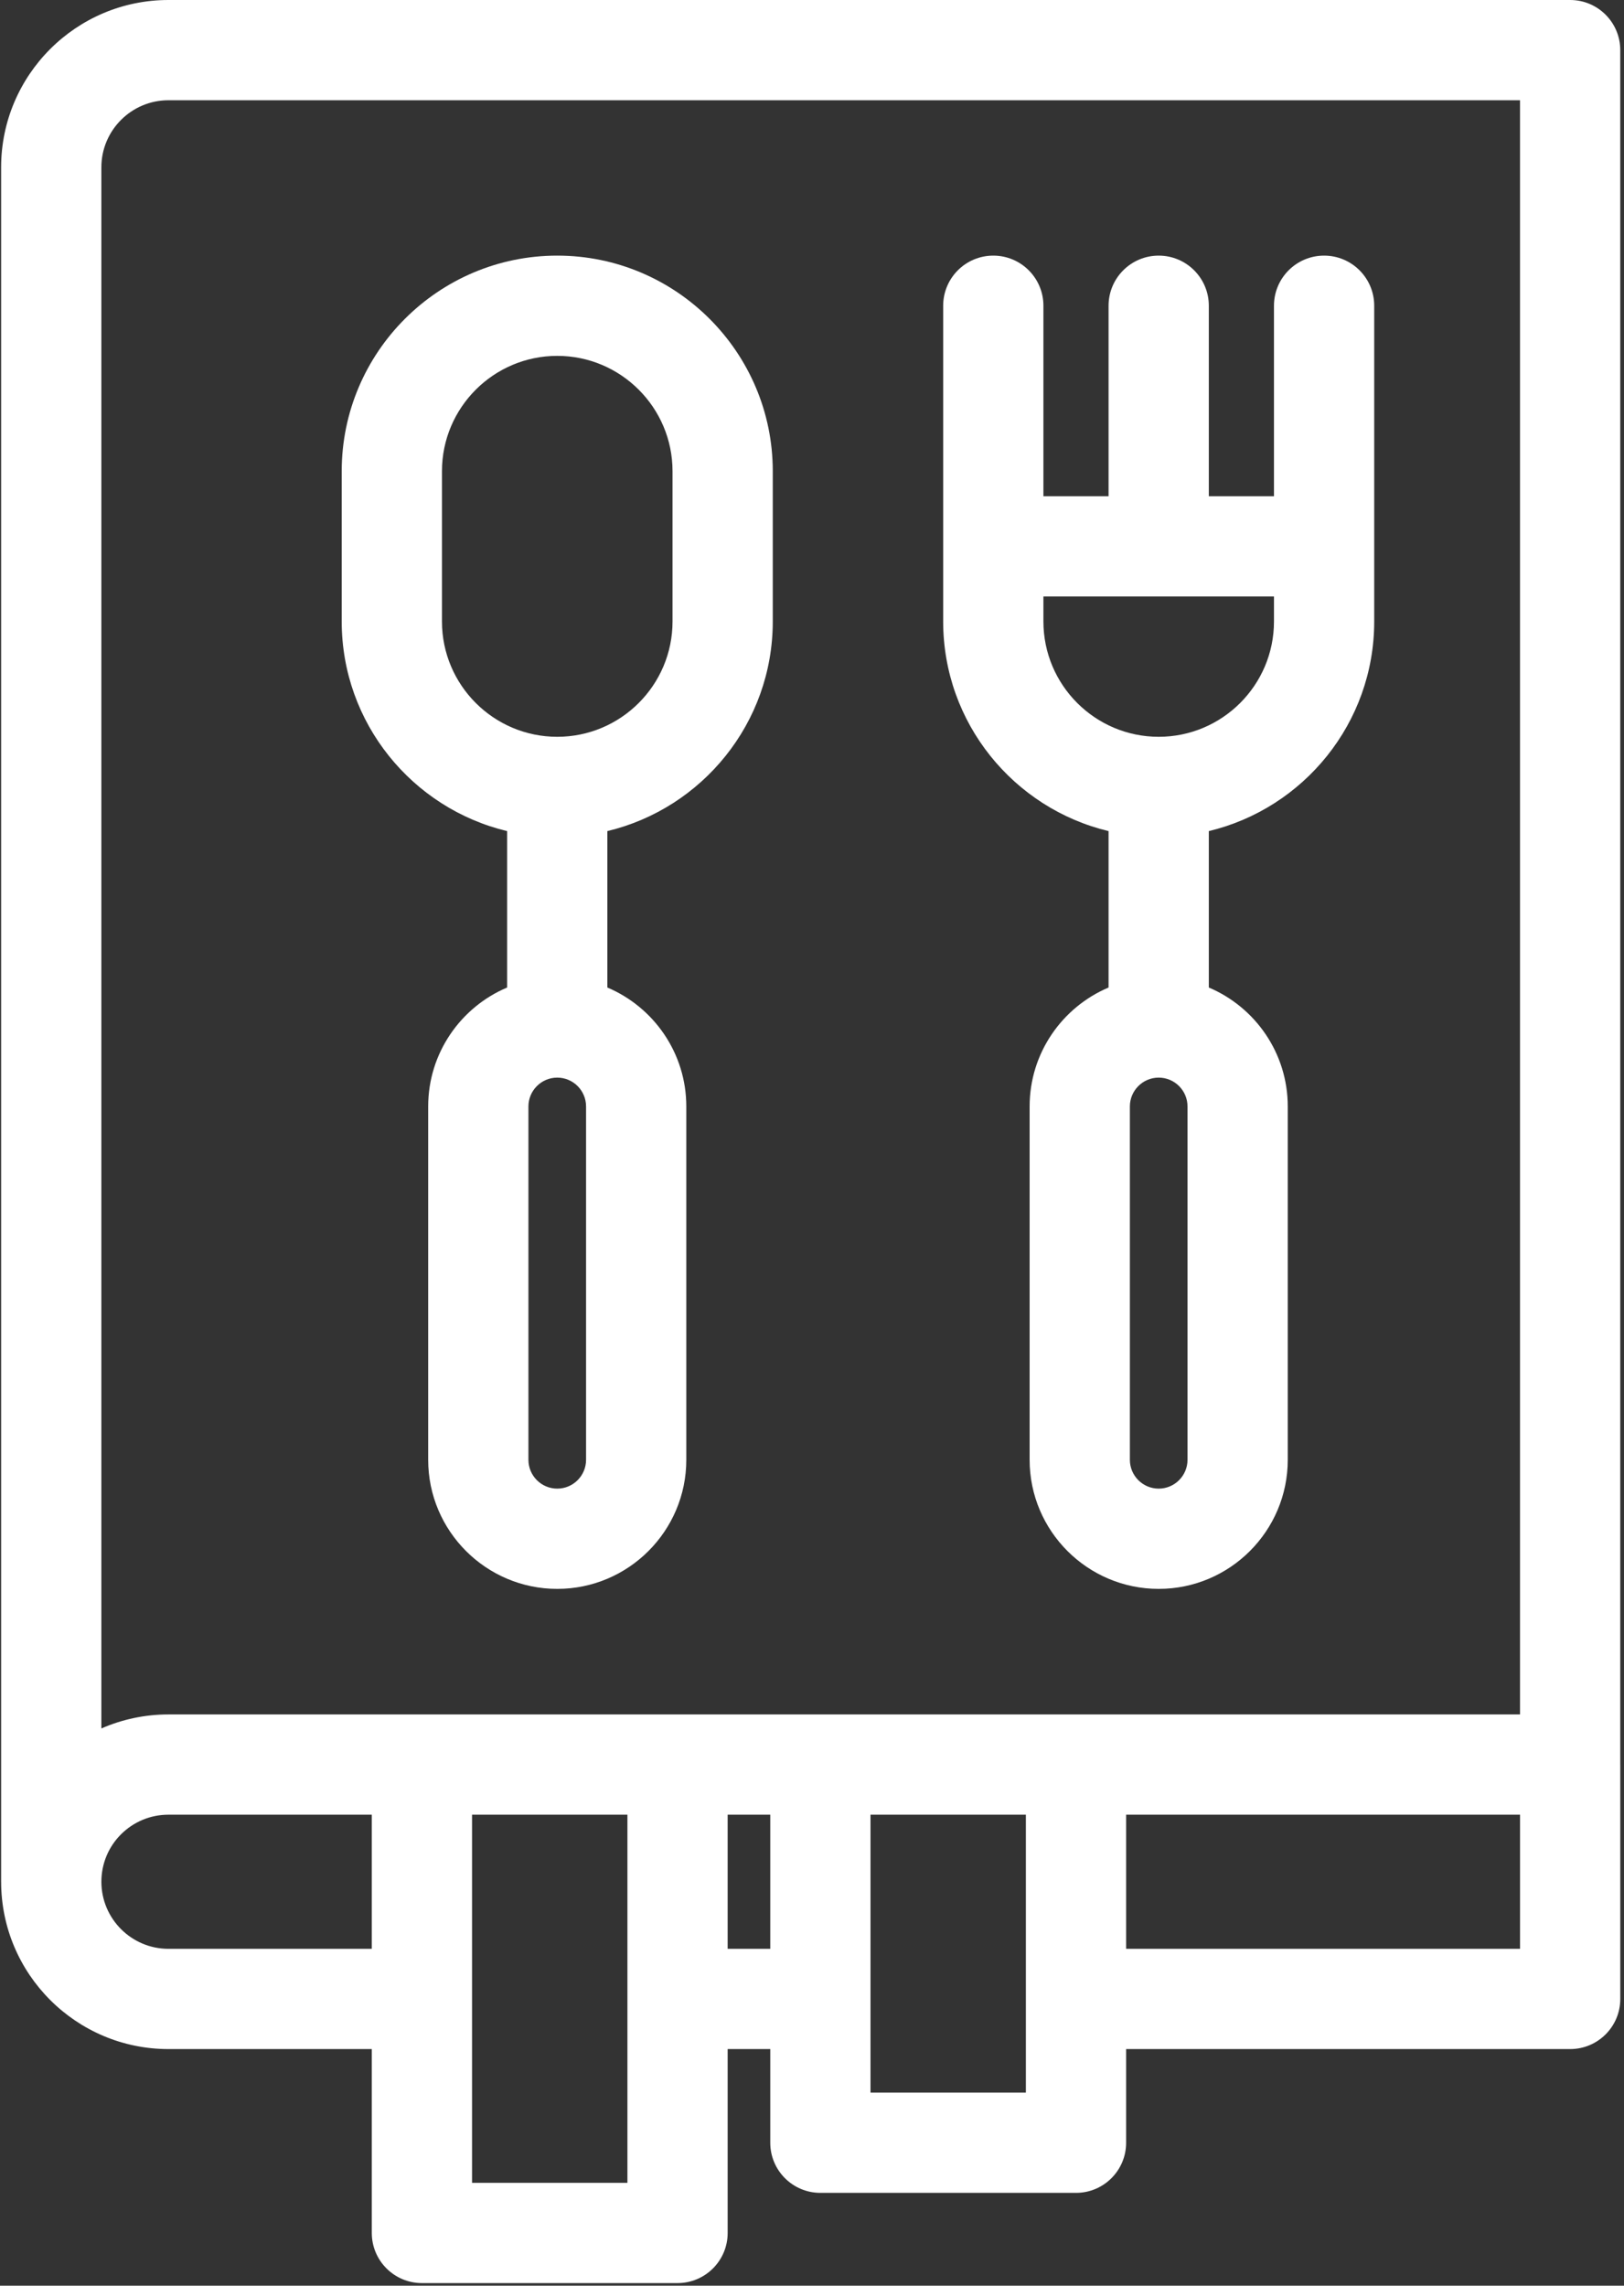 <?xml version="1.0" encoding="UTF-8"?>
<svg width="324px" height="456px" viewBox="0 0 324 456" version="1.1" xmlns="http://www.w3.org/2000/svg" xmlns:xlink="http://www.w3.org/1999/xlink">
    <rect x="0" y="0" width="324" height="456" fill="#333333" stroke="none"/>
    <!-- Generator: Sketch 51.3 (57544) - http://www.bohemiancoding.com/sketch -->
    <title>114955</title>
    <desc>Created with Sketch.</desc>
    <defs></defs>
    <g id="Page-1" stroke="none" stroke-width="1" fill="none" fill-rule="evenodd">
        <g id="114955" fill="#FFFFFF" fill-rule="nonzero">
            <path d="M323.254,351.967 L323.254,10 C323.254,4.477 318.777,0 313.254,0 L33.604,0 C15.198,0 0.224,14.975 0.224,33.381 L0.224,375.415 L0.228,375.411 C0.228,375.412 0.228,375.414 0.228,375.415 C0.228,393.821 15.202,408.795 33.608,408.795 L74.176,408.795 L74.176,445.481 C74.176,451.004 78.653,455.481 84.176,455.481 L135.174,455.481 C140.697,455.481 145.174,451.004 145.174,445.481 L145.174,408.795 L153.673,408.795 L153.673,427.482 C153.673,433.005 158.15,437.482 163.673,437.482 L214.67,437.482 C220.193,437.482 224.67,433.005 224.67,427.482 L224.67,408.795 L313.258,408.795 C318.781,408.795 323.258,404.318 323.258,398.795 L323.258,352.035 C323.257,352.012 323.254,351.99 323.254,351.967 Z M33.604,20 L303.253,20 L303.253,342.035 L33.607,342.035 C28.926,342.035 24.394,343.003 20.223,344.83 L20.223,33.381 C20.224,26.002 26.226,20 33.604,20 Z M33.607,388.795 C26.23,388.795 20.227,382.793 20.227,375.415 C20.227,371.844 21.619,368.481 24.129,365.965 C26.67,363.431 30.035,362.035 33.607,362.035 L74.175,362.035 L74.175,388.795 L33.607,388.795 Z M94.176,435.481 L94.176,362.035 L125.174,362.035 L125.174,435.481 L94.176,435.481 Z M145.173,388.795 L145.173,362.035 L153.672,362.035 L153.672,388.795 L145.173,388.795 Z M173.672,417.482 L173.672,362.035 L204.669,362.035 L204.669,417.482 L173.672,417.482 Z M303.257,388.795 L224.669,388.795 L224.669,362.035 L303.257,362.035 L303.257,388.795 Z" id="Shape"></path>
            <path d="M221.168,165.806 L221.168,197.012 C211.922,200.923 205.418,210.086 205.418,220.74 L205.418,291.237 C205.418,305.435 216.969,316.986 231.168,316.986 C245.367,316.986 256.917,305.435 256.917,291.237 L256.917,220.74 C256.917,210.086 250.413,200.923 241.168,197.012 L241.168,165.806 C260.068,161.285 274.166,144.26 274.166,123.994 L274.166,60.997 C274.166,55.474 269.689,50.997 264.166,50.997 C258.643,50.997 254.166,55.474 254.166,60.997 L254.166,98.995 L241.168,98.995 L241.168,60.997 C241.168,55.474 236.691,50.997 231.168,50.997 C225.645,50.997 221.168,55.474 221.168,60.997 L221.168,98.995 L208.17,98.995 L208.17,60.997 C208.17,55.474 203.693,50.997 198.17,50.997 C192.647,50.997 188.17,55.474 188.17,60.997 L188.17,123.994 C188.17,144.26 202.268,161.285 221.168,165.806 Z M236.917,291.236 C236.917,294.406 234.338,296.985 231.168,296.985 C227.998,296.985 225.418,294.406 225.418,291.236 L225.418,220.739 C225.418,217.569 227.997,214.989 231.168,214.989 C234.338,214.989 236.917,217.568 236.917,220.739 L236.917,291.236 Z M254.167,118.995 L254.167,123.995 C254.167,136.676 243.85,146.993 231.169,146.993 C218.487,146.993 208.17,136.676 208.17,123.995 L208.17,118.995 L254.167,118.995 Z" id="Shape"></path>
            <path d="M101.174,165.806 L101.174,197.012 C91.929,200.923 85.425,210.086 85.425,220.74 L85.425,291.237 C85.425,305.435 96.976,316.986 111.174,316.986 C125.372,316.986 136.923,305.435 136.923,291.237 L136.923,220.74 C136.923,210.086 130.419,200.923 121.174,197.012 L121.174,165.806 C140.075,161.285 154.173,144.26 154.173,123.994 L154.173,93.996 C154.173,70.287 134.884,50.997 111.174,50.997 C87.464,50.997 68.175,70.286 68.175,93.996 L68.175,123.995 C68.176,144.26 82.273,161.285 101.174,165.806 Z M116.923,291.236 C116.923,294.406 114.344,296.985 111.174,296.985 C108.004,296.985 105.425,294.406 105.425,291.236 L105.425,220.739 C105.425,217.569 108.004,214.989 111.174,214.989 C114.344,214.989 116.923,217.568 116.923,220.739 L116.923,291.236 Z M88.176,93.996 C88.176,81.314 98.493,70.997 111.175,70.997 C123.857,70.997 134.174,81.314 134.174,93.996 L134.174,123.995 C134.174,136.676 123.857,146.993 111.175,146.993 C98.493,146.993 88.176,136.676 88.176,123.995 L88.176,93.996 Z" id="Shape"></path>
        </g>
    </g>
</svg>